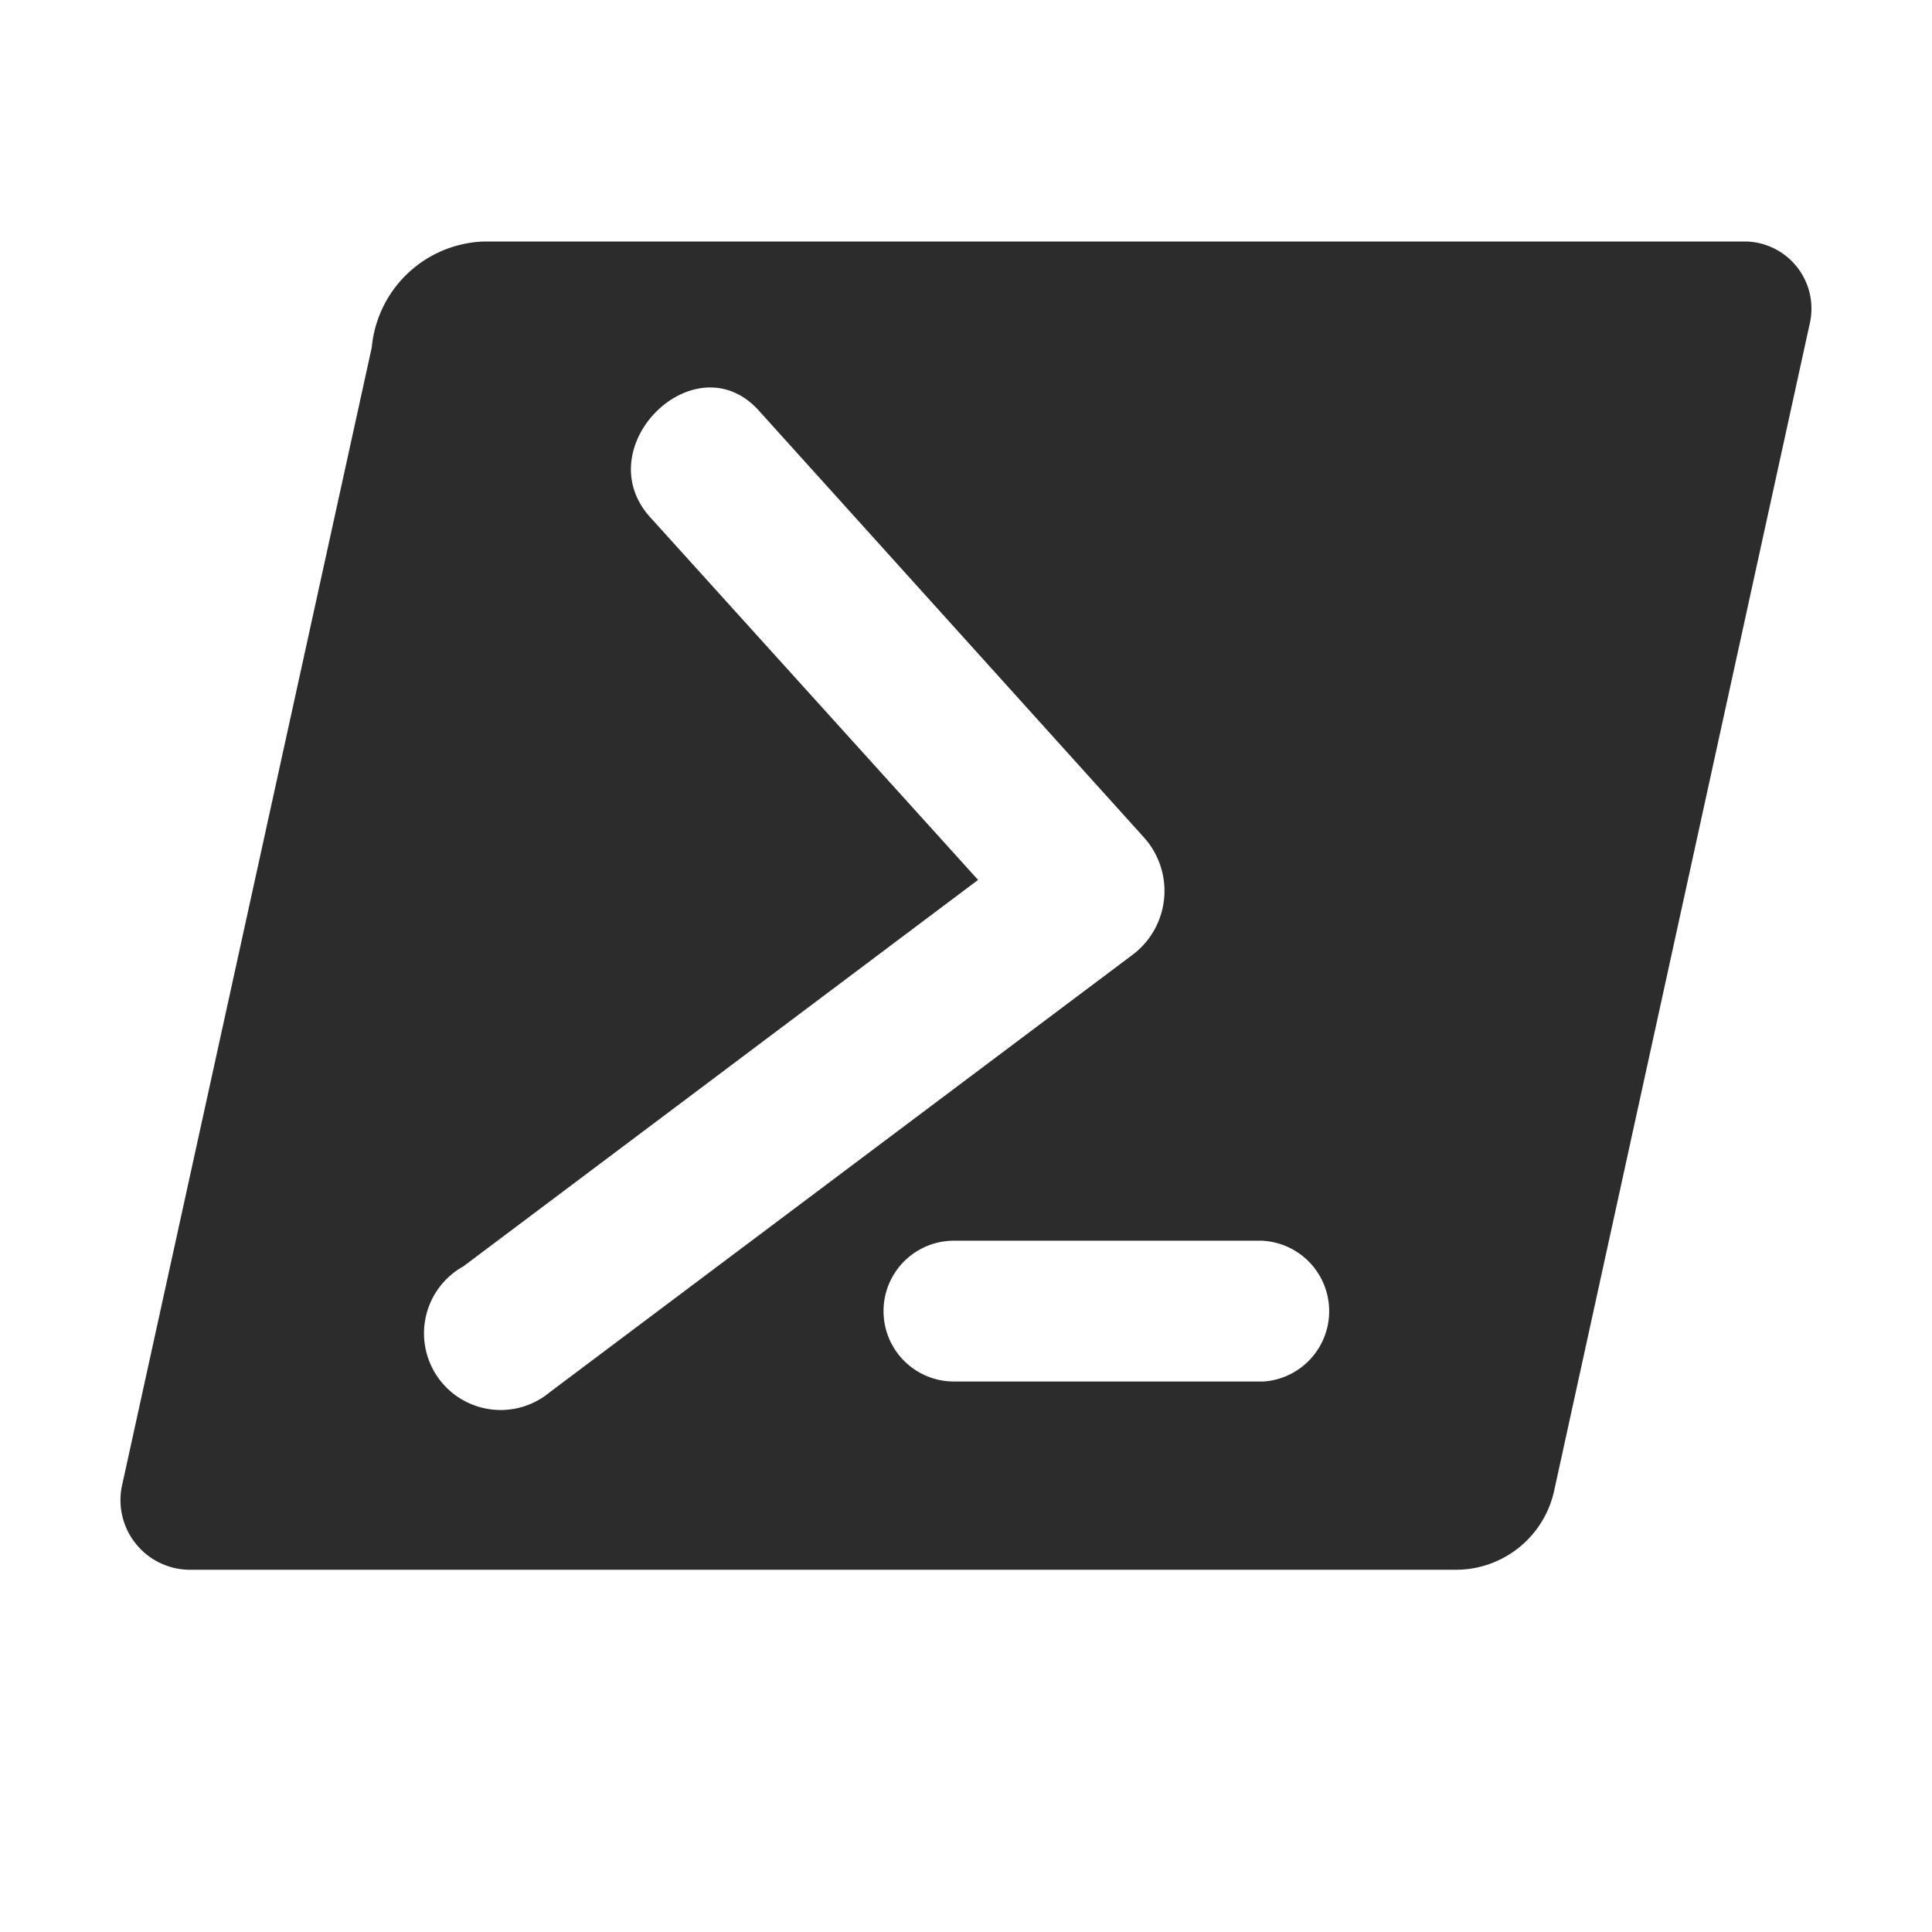 <?xml version="1.0" standalone="no"?><!DOCTYPE svg PUBLIC "-//W3C//DTD SVG 1.1//EN" "http://www.w3.org/Graphics/SVG/1.1/DTD/svg11.dtd"><svg t="1751163358598" class="icon" viewBox="0 0 1024 1024" version="1.1" xmlns="http://www.w3.org/2000/svg" p-id="2179" xmlns:xlink="http://www.w3.org/1999/xlink" width="32" height="32"><path d="M772.48 832H99.712a36.928 36.928 0 0 1-34.816-45.632l132.16-602.304A61.824 61.824 0 0 1 256.576 128h668.928a35.584 35.584 0 0 1 33.6 43.968l-135.168 617.216a53.312 53.312 0 0 1-51.456 42.816z m-481.024-94.144L600.896 505.6a42.368 42.368 0 0 0 5.696-61.44L402.176 217.6c-33.664-37.312-91.2 19.2-57.6 56.512L518.4 466.368l-272.768 204.8a40.64 40.64 0 1 0 45.824 66.688z m378.304-80.256H505.6a37.312 37.312 0 0 0 0 74.624h164.224a37.376 37.376 0 0 0-0.064-74.56z" fill="#2c2c2c" p-id="2180" data-spm-anchor-id="a313x.search_index.0.i4.5a933a81ZorMQq" class=""></path></svg>